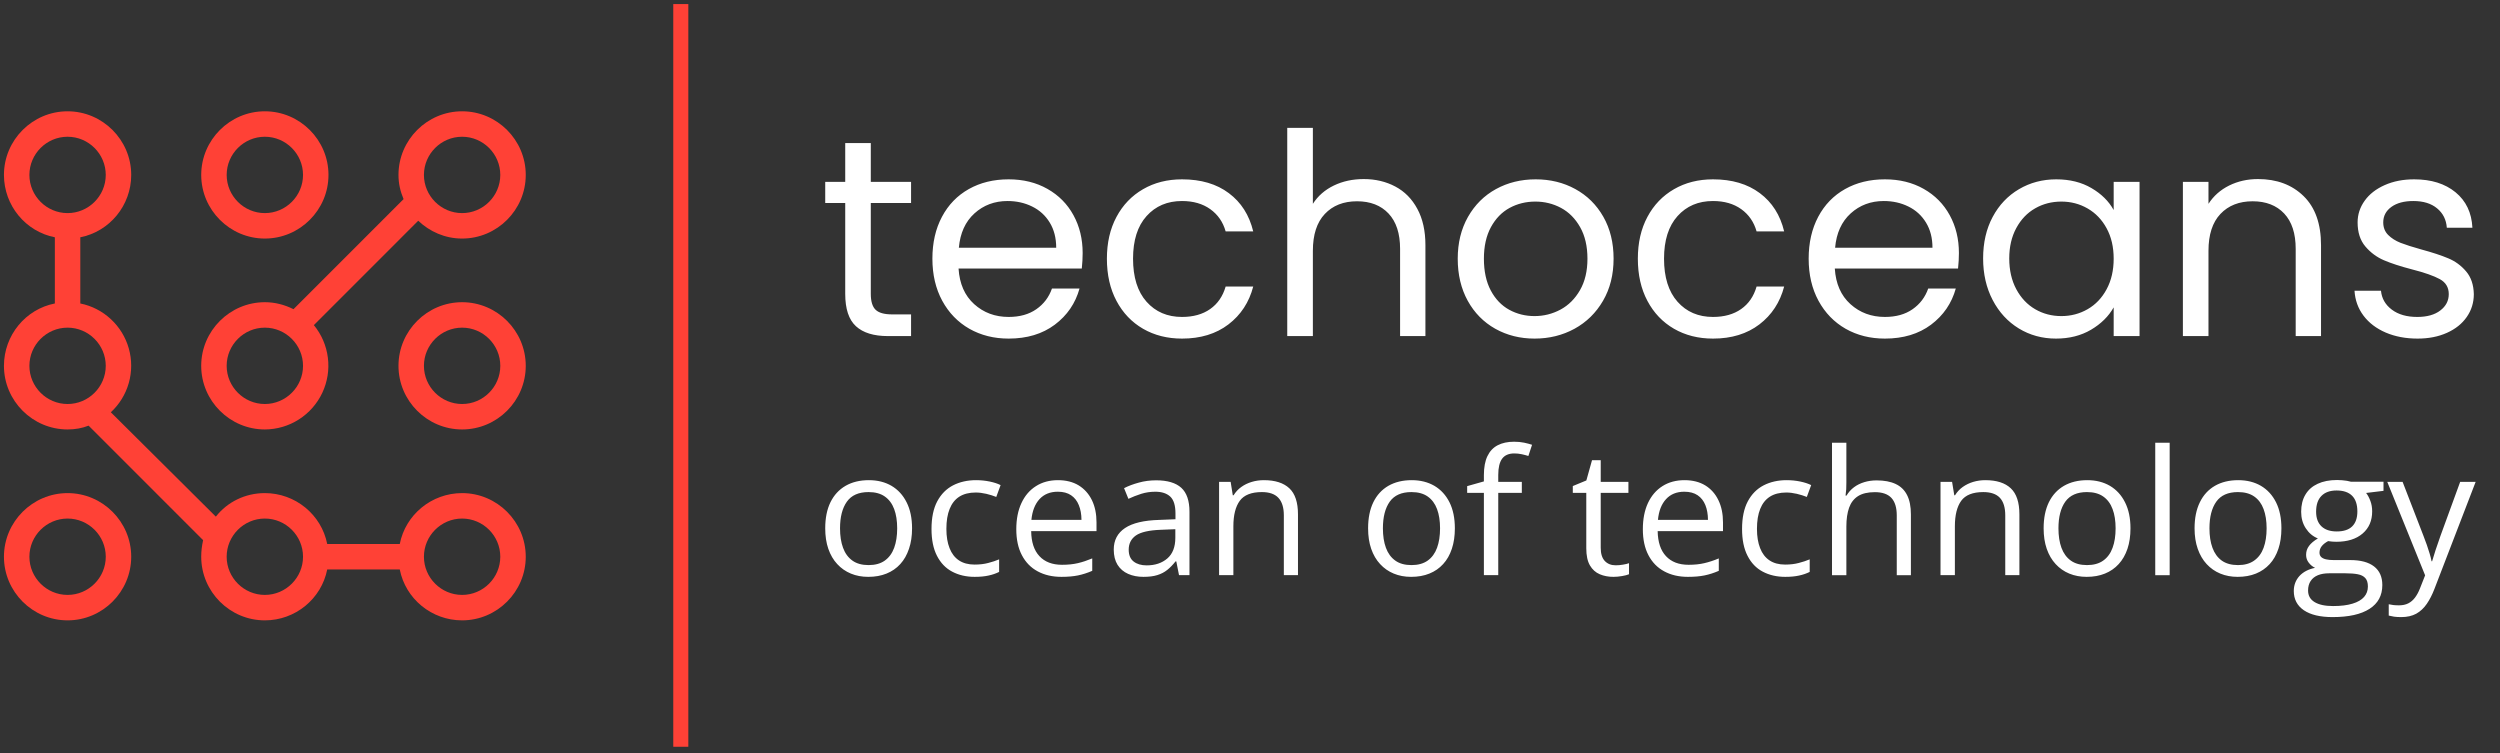 <svg
                      width="166"
                      height="50"
                      viewBox="0 0 166 50"
                      alt="Techoceans"
                      fill="none"
                      xmlns="http://www.w3.org/2000/svg"
                    >
                      <rect x="0" y="0" width="166" height="50" fill="#333333" stroke="none"/>
                      <path
                        d="M45.205 0.27V49.585"
                        stroke="#FF4136"
                        strokeWidth="1.207"
                      />
                      <path
                        d="M30.685 7.39C28.36 7.39 26.459 9.291 26.459 11.615C26.459 12.207 26.586 12.714 26.797 13.221L19.488 20.53C18.896 20.235 18.262 20.066 17.586 20.066C15.262 20.066 13.36 21.967 13.36 24.291C13.36 26.615 15.262 28.516 17.586 28.516C18.387 28.513 19.171 28.282 19.847 27.85C20.522 27.419 21.062 26.805 21.402 26.08C21.743 25.354 21.871 24.547 21.771 23.752C21.672 22.957 21.349 22.206 20.84 21.587L27.769 14.657C28.529 15.376 29.544 15.84 30.684 15.84C33.008 15.84 34.91 13.939 34.91 11.615C34.91 9.291 33.009 7.39 30.685 7.39ZM17.586 26.826C16.192 26.826 15.05 25.685 15.05 24.291C15.05 22.897 16.192 21.756 17.586 21.756C18.98 21.756 20.121 22.897 20.121 24.291C20.121 25.685 18.98 26.826 17.586 26.826ZM30.684 14.15C29.29 14.15 28.149 13.009 28.149 11.615C28.149 10.221 29.29 9.08 30.684 9.08C32.078 9.08 33.219 10.221 33.219 11.615C33.219 13.009 32.079 14.15 30.684 14.15Z"
                        fill="#FF4136"
                      />
                      <path
                        d="M17.586 15.84C19.91 15.84 21.811 13.939 21.811 11.615C21.811 9.291 19.91 7.39 17.586 7.39C15.262 7.39 13.361 9.291 13.361 11.615C13.361 13.939 15.262 15.84 17.586 15.84ZM17.586 9.08C18.98 9.08 20.121 10.221 20.121 11.615C20.121 13.009 18.98 14.15 17.586 14.15C16.192 14.15 15.051 13.009 15.051 11.615C15.051 10.221 16.191 9.08 17.586 9.08ZM30.685 20.066C28.36 20.066 26.459 21.967 26.459 24.291C26.459 26.615 28.36 28.516 30.685 28.516C33.009 28.516 34.91 26.615 34.91 24.291C34.91 21.967 33.008 20.066 30.685 20.066ZM30.685 26.826C29.29 26.826 28.149 25.685 28.149 24.291C28.149 22.897 29.29 21.756 30.685 21.756C32.079 21.756 33.22 22.897 33.22 24.291C33.22 25.685 32.079 26.826 30.685 26.826ZM4.488 32.742C2.163 32.742 0.262 34.643 0.262 36.967C0.262 39.291 2.163 41.192 4.488 41.192C6.812 41.192 8.713 39.291 8.713 36.967C8.713 34.643 6.811 32.742 4.488 32.742ZM4.488 39.502C3.093 39.502 1.952 38.361 1.952 36.967C1.952 35.573 3.093 34.432 4.488 34.432C5.882 34.432 7.023 35.573 7.023 36.967C7.023 38.361 5.882 39.502 4.488 39.502Z"
                        fill="#FF4136"
                      />
                      <path
                        d="M30.685 32.742C28.656 32.742 26.924 34.178 26.544 36.122H21.727C21.346 34.178 19.614 32.742 17.586 32.742C16.276 32.742 15.093 33.333 14.332 34.305L7.36 27.375C7.929 26.848 8.342 26.174 8.553 25.427C8.763 24.68 8.764 23.89 8.554 23.143C8.344 22.396 7.933 21.721 7.364 21.194C6.796 20.665 6.093 20.304 5.332 20.15V15.756C7.276 15.376 8.713 13.643 8.713 11.615C8.713 9.291 6.811 7.39 4.487 7.39C2.163 7.39 0.262 9.291 0.262 11.615C0.262 13.643 1.698 15.376 3.642 15.756V20.15C1.698 20.53 0.262 22.263 0.262 24.291C0.262 26.615 2.163 28.516 4.487 28.516C4.994 28.516 5.459 28.432 5.882 28.263L13.487 35.868C13.403 36.249 13.361 36.587 13.361 36.967C13.361 39.291 15.262 41.192 17.586 41.192C19.614 41.192 21.346 39.756 21.727 37.812H26.544C26.924 39.756 28.656 41.192 30.684 41.192C33.008 41.192 34.91 39.291 34.91 36.967C34.91 34.643 33.009 32.742 30.685 32.742ZM1.952 11.615C1.952 10.221 3.093 9.08 4.487 9.08C5.881 9.08 7.022 10.221 7.022 11.615C7.022 13.009 5.882 14.15 4.487 14.15C3.093 14.15 1.952 13.009 1.952 11.615ZM1.952 24.291C1.952 22.897 3.093 21.756 4.487 21.756C5.881 21.756 7.022 22.897 7.022 24.291C7.022 25.685 5.882 26.826 4.487 26.826C3.093 26.826 1.952 25.685 1.952 24.291ZM17.586 39.502C16.192 39.502 15.05 38.361 15.05 36.967C15.05 35.573 16.192 34.432 17.586 34.432C18.98 34.432 20.121 35.573 20.121 36.967C20.121 38.361 18.98 39.502 17.586 39.502ZM30.684 39.502C29.29 39.502 28.149 38.361 28.149 36.967C28.149 35.573 29.29 34.432 30.684 34.432C32.078 34.432 33.219 35.573 33.219 36.967C33.219 38.361 32.079 39.502 30.684 39.502Z"
                        fill="#FF4136"
                      />
                      <path
                        d="M60.495 13.477H57.821V19.513C57.821 20.012 57.928 20.363 58.14 20.568C58.351 20.773 58.718 20.876 59.241 20.876H60.495V22.316H58.962C58.016 22.316 57.306 22.097 56.833 21.66C56.359 21.225 56.123 20.51 56.123 19.513V13.477H54.795V12.077H56.123V9.499H57.821V12.077H60.495V13.477ZM71.888 16.803C71.888 17.127 71.869 17.47 71.831 17.832H63.648C63.711 18.84 64.057 19.627 64.685 20.195C65.314 20.762 66.076 21.045 66.973 21.045C67.709 21.045 68.322 20.874 68.813 20.531C69.305 20.188 69.651 19.73 69.851 19.157H71.681C71.408 20.142 70.86 20.943 70.038 21.56C69.215 22.175 68.194 22.483 66.973 22.483C66.002 22.483 65.133 22.265 64.366 21.83C63.602 21.393 63.001 20.773 62.564 19.97C62.129 19.167 61.911 18.236 61.911 17.176C61.911 16.119 62.123 15.191 62.547 14.394C62.97 13.597 63.564 12.984 64.329 12.554C65.095 12.123 65.977 11.908 66.973 11.908C67.945 11.908 68.804 12.119 69.551 12.543C70.299 12.966 70.875 13.549 71.279 14.29C71.686 15.032 71.888 15.87 71.888 16.803ZM70.132 16.449C70.132 15.802 69.988 15.244 69.701 14.776C69.416 14.309 69.027 13.954 68.534 13.713C68.042 13.469 67.496 13.348 66.899 13.348C66.04 13.348 65.308 13.622 64.703 14.17C64.099 14.718 63.754 15.478 63.668 16.449H70.132ZM73.498 17.176C73.498 16.119 73.71 15.194 74.134 14.403C74.557 13.611 75.145 12.998 75.898 12.563C76.651 12.126 77.514 11.908 78.485 11.908C79.744 11.908 80.781 12.213 81.595 12.825C82.412 13.434 82.951 14.281 83.214 15.366H81.383C81.208 14.743 80.868 14.25 80.362 13.888C79.858 13.528 79.232 13.348 78.485 13.348C77.514 13.348 76.729 13.681 76.131 14.348C75.533 15.013 75.234 15.956 75.234 17.176C75.234 18.41 75.533 19.364 76.131 20.036C76.729 20.709 77.514 21.045 78.485 21.045C79.232 21.045 79.856 20.871 80.353 20.522C80.852 20.173 81.195 19.675 81.383 19.027H83.214C82.94 20.074 82.392 20.911 81.569 21.54C80.747 22.168 79.719 22.483 78.485 22.483C77.514 22.483 76.651 22.265 75.898 21.83C75.145 21.393 74.557 20.776 74.134 19.979C73.71 19.182 73.498 18.248 73.498 17.176ZM90.555 11.89C91.327 11.89 92.025 12.055 92.647 12.385C93.27 12.714 93.759 13.21 94.113 13.871C94.47 14.53 94.648 15.333 94.648 16.28V22.316H92.966V16.524C92.966 15.502 92.71 14.721 92.199 14.178C91.689 13.636 90.992 13.365 90.106 13.365C89.21 13.365 88.497 13.646 87.968 14.207C87.439 14.767 87.175 15.582 87.175 16.653V22.316H85.473V8.49H87.175V13.534C87.51 13.011 87.973 12.606 88.566 12.319C89.158 12.033 89.821 11.89 90.555 11.89ZM101.894 22.483C100.934 22.483 100.065 22.265 99.287 21.83C98.509 21.393 97.899 20.773 97.456 19.97C97.014 19.167 96.793 18.236 96.793 17.176C96.793 16.13 97.019 15.206 97.473 14.403C97.93 13.6 98.549 12.984 99.333 12.554C100.119 12.123 100.997 11.908 101.969 11.908C102.94 11.908 103.818 12.123 104.602 12.554C105.388 12.984 106.008 13.597 106.462 14.394C106.916 15.191 107.142 16.119 107.142 17.176C107.142 18.236 106.909 19.167 106.442 19.97C105.976 20.773 105.345 21.393 104.547 21.83C103.75 22.265 102.866 22.483 101.894 22.483ZM101.894 20.988C102.503 20.988 103.077 20.845 103.613 20.559C104.148 20.272 104.58 19.842 104.91 19.269C105.241 18.696 105.407 17.998 105.407 17.176C105.407 16.354 105.245 15.657 104.921 15.084C104.597 14.511 104.173 14.085 103.651 13.805C103.127 13.525 102.56 13.385 101.949 13.385C101.326 13.385 100.756 13.525 100.238 13.805C99.723 14.085 99.309 14.511 98.997 15.084C98.686 15.657 98.531 16.354 98.531 17.176C98.531 18.012 98.684 18.716 98.988 19.289C99.293 19.862 99.701 20.288 100.212 20.568C100.723 20.848 101.283 20.988 101.894 20.988ZM108.753 17.176C108.753 16.119 108.964 15.194 109.388 14.403C109.811 13.611 110.399 12.998 111.153 12.563C111.908 12.126 112.771 11.908 113.742 11.908C114.999 11.908 116.036 12.213 116.853 12.825C117.669 13.434 118.208 14.281 118.468 15.366H116.637C116.462 14.743 116.123 14.25 115.619 13.888C115.115 13.528 114.49 13.348 113.742 13.348C112.771 13.348 111.986 13.681 111.388 14.348C110.79 15.013 110.492 15.956 110.492 17.176C110.492 18.41 110.79 19.364 111.388 20.036C111.986 20.709 112.771 21.045 113.742 21.045C114.49 21.045 115.112 20.871 115.611 20.522C116.109 20.173 116.451 19.675 116.637 19.027H118.468C118.194 20.074 117.646 20.911 116.824 21.54C116.001 22.168 114.975 22.483 113.742 22.483C112.771 22.483 111.908 22.265 111.153 21.83C110.399 21.393 109.811 20.776 109.388 19.979C108.964 19.182 108.753 18.248 108.753 17.176ZM130.072 16.803C130.072 17.127 130.053 17.47 130.014 17.832H121.831C121.894 18.84 122.24 19.627 122.869 20.195C123.497 20.762 124.26 21.045 125.157 21.045C125.893 21.045 126.506 20.874 126.996 20.531C127.488 20.188 127.834 19.73 128.034 19.157H129.865C129.591 20.142 129.042 20.943 128.221 21.56C127.399 22.175 126.377 22.483 125.157 22.483C124.185 22.483 123.316 22.265 122.549 21.83C121.785 21.393 121.184 20.773 120.747 19.97C120.312 19.167 120.095 18.236 120.095 17.176C120.095 16.119 120.307 15.191 120.73 14.394C121.153 13.597 121.747 12.984 122.512 12.554C123.279 12.123 124.16 11.908 125.157 11.908C126.128 11.908 126.988 12.119 127.735 12.543C128.482 12.966 129.058 13.549 129.462 14.29C129.869 15.032 130.072 15.87 130.072 16.803ZM128.316 16.449C128.316 15.802 128.172 15.244 127.884 14.776C127.599 14.309 127.21 13.954 126.717 13.713C126.225 13.469 125.679 13.348 125.082 13.348C124.223 13.348 123.491 13.622 122.886 14.17C122.282 14.718 121.937 15.478 121.851 16.449H128.316ZM131.679 17.159C131.679 16.113 131.89 15.194 132.314 14.403C132.737 13.611 133.319 12.998 134.058 12.563C134.8 12.126 135.626 11.908 136.536 11.908C137.433 11.908 138.211 12.101 138.871 12.488C139.532 12.873 140.024 13.359 140.348 13.946V12.077H142.066V22.316H140.348V20.41C140.01 21.008 139.508 21.503 138.842 21.896C138.177 22.287 137.401 22.483 136.516 22.483C135.608 22.483 134.786 22.258 134.05 21.81C133.316 21.361 132.737 20.733 132.314 19.924C131.89 19.114 131.679 18.192 131.679 17.159ZM140.348 17.176C140.348 16.404 140.192 15.732 139.879 15.159C139.569 14.586 139.148 14.147 138.617 13.842C138.088 13.537 137.507 13.385 136.873 13.385C136.236 13.385 135.657 13.535 135.134 13.834C134.61 14.132 134.194 14.568 133.883 15.141C133.571 15.714 133.414 16.387 133.414 17.159C133.414 17.943 133.571 18.625 133.883 19.206C134.194 19.784 134.61 20.226 135.134 20.531C135.657 20.835 136.236 20.988 136.873 20.988C137.507 20.988 138.088 20.835 138.617 20.531C139.148 20.226 139.569 19.784 139.879 19.206C140.192 18.625 140.348 17.949 140.348 17.176ZM149.931 11.89C151.177 11.89 152.186 12.267 152.958 13.02C153.73 13.773 154.116 14.86 154.116 16.28V22.316H152.434V16.524C152.434 15.502 152.179 14.721 151.67 14.178C151.158 13.636 150.461 13.365 149.577 13.365C148.681 13.365 147.966 13.646 147.436 14.207C146.907 14.767 146.643 15.582 146.643 16.653V22.316H144.944V12.077H146.643V13.534C146.98 13.011 147.438 12.606 148.016 12.319C148.595 12.033 149.234 11.89 149.931 11.89ZM160.526 22.483C159.74 22.483 159.036 22.349 158.413 22.083C157.79 21.815 157.299 21.441 156.938 20.962C156.577 20.481 156.377 19.929 156.34 19.306H158.097C158.147 19.818 158.386 20.236 158.816 20.559C159.245 20.883 159.808 21.045 160.506 21.045C161.153 21.045 161.664 20.902 162.038 20.614C162.412 20.329 162.598 19.967 162.598 19.53C162.598 19.082 162.399 18.75 162.001 18.533C161.602 18.315 160.986 18.099 160.152 17.886C159.391 17.687 158.771 17.485 158.292 17.28C157.814 17.075 157.402 16.77 157.06 16.366C156.716 15.96 156.545 15.427 156.545 14.768C156.545 14.245 156.701 13.764 157.014 13.328C157.324 12.893 157.766 12.548 158.338 12.293C158.912 12.036 159.566 11.908 160.301 11.908C161.434 11.908 162.349 12.194 163.047 12.767C163.745 13.34 164.118 14.125 164.168 15.121H162.469C162.431 14.587 162.215 14.157 161.822 13.834C161.432 13.51 160.906 13.348 160.244 13.348C159.635 13.348 159.149 13.478 158.787 13.739C158.427 14.001 158.247 14.344 158.247 14.768C158.247 15.103 158.355 15.38 158.571 15.598C158.79 15.817 159.064 15.991 159.393 16.122C159.725 16.252 160.183 16.398 160.767 16.561C161.503 16.761 162.101 16.957 162.561 17.151C163.023 17.342 163.419 17.631 163.748 18.019C164.077 18.404 164.249 18.908 164.262 19.53C164.262 20.092 164.106 20.597 163.794 21.045C163.484 21.494 163.045 21.845 162.477 22.1C161.91 22.355 161.26 22.483 160.526 22.483Z"
                        fill="white"
                      />
                      <path
                        d="M60.561 35.081C60.561 35.589 60.493 36.043 60.356 36.441C60.222 36.843 60.03 37.181 59.779 37.454C59.528 37.731 59.223 37.941 58.864 38.086C58.508 38.231 58.104 38.303 57.651 38.303C57.23 38.303 56.846 38.231 56.497 38.086C56.148 37.941 55.846 37.731 55.592 37.454C55.337 37.181 55.14 36.843 55 36.441C54.863 36.043 54.795 35.589 54.795 35.081C54.795 34.403 54.91 33.825 55.142 33.349C55.377 32.874 55.711 32.51 56.145 32.259C56.578 32.009 57.095 31.883 57.695 31.883C58.266 31.883 58.766 32.009 59.197 32.259C59.627 32.514 59.961 32.878 60.199 33.354C60.44 33.83 60.561 34.406 60.561 35.081ZM55.778 35.081C55.778 35.58 55.844 36.01 55.978 36.374C56.112 36.74 56.319 37.023 56.599 37.223C56.877 37.422 57.235 37.522 57.675 37.522C58.112 37.522 58.471 37.422 58.751 37.223C59.032 37.023 59.239 36.74 59.373 36.374C59.506 36.01 59.573 35.58 59.573 35.081C59.573 34.586 59.506 34.16 59.373 33.803C59.239 33.443 59.032 33.165 58.751 32.968C58.474 32.772 58.114 32.674 57.67 32.674C57.015 32.674 56.536 32.886 56.233 33.311C55.929 33.739 55.778 34.329 55.778 35.081ZM64.719 38.303C64.154 38.303 63.656 38.187 63.222 37.956C62.791 37.728 62.456 37.377 62.214 36.904C61.973 36.435 61.852 35.842 61.852 35.125C61.852 34.375 61.98 33.763 62.234 33.287C62.488 32.811 62.839 32.457 63.285 32.226C63.732 31.997 64.241 31.883 64.811 31.883C65.124 31.883 65.428 31.914 65.721 31.975C66.011 32.036 66.251 32.115 66.44 32.211L66.152 32.997C65.962 32.92 65.742 32.851 65.491 32.79C65.24 32.732 65.005 32.703 64.787 32.703C64.353 32.703 63.991 32.795 63.701 32.978C63.414 33.161 63.199 33.433 63.056 33.793C62.912 34.15 62.84 34.591 62.84 35.115C62.84 35.617 62.91 36.044 63.051 36.398C63.188 36.752 63.395 37.022 63.672 37.208C63.949 37.395 64.296 37.488 64.714 37.488C65.046 37.488 65.346 37.453 65.614 37.382C65.881 37.314 66.124 37.234 66.342 37.141V37.975C66.13 38.081 65.896 38.162 65.638 38.216C65.38 38.274 65.074 38.303 64.719 38.303ZM70.25 31.883C70.785 31.883 71.243 31.999 71.625 32.23C72.006 32.465 72.299 32.793 72.505 33.214C72.707 33.632 72.808 34.123 72.808 34.686V35.269H68.47C68.48 35.996 68.662 36.549 69.018 36.928C69.373 37.311 69.874 37.502 70.519 37.502C70.917 37.502 71.269 37.465 71.576 37.392C71.879 37.321 72.195 37.216 72.525 37.078V37.903C72.208 38.041 71.894 38.142 71.581 38.207C71.271 38.271 70.904 38.303 70.48 38.303C69.877 38.303 69.35 38.181 68.9 37.937C68.45 37.695 68.102 37.339 67.854 36.866C67.606 36.396 67.482 35.821 67.482 35.139C67.482 34.47 67.596 33.891 67.824 33.403C68.049 32.917 68.371 32.542 68.788 32.279C69.202 32.015 69.69 31.883 70.25 31.883ZM70.24 32.65C69.731 32.65 69.326 32.814 69.023 33.142C68.723 33.47 68.543 33.928 68.485 34.517H71.81C71.808 34.147 71.749 33.822 71.634 33.542C71.521 33.259 71.349 33.041 71.121 32.886C70.892 32.729 70.599 32.65 70.24 32.65ZM76.77 31.893C77.516 31.893 78.073 32.058 78.438 32.39C78.8 32.721 78.981 33.25 78.981 33.977V38.187H78.286L78.106 37.276H78.056C77.88 37.501 77.698 37.689 77.509 37.84C77.317 37.995 77.095 38.11 76.843 38.187C76.596 38.265 76.289 38.303 75.924 38.303C75.543 38.303 75.204 38.237 74.907 38.105C74.61 37.974 74.377 37.774 74.207 37.507C74.038 37.237 73.953 36.898 73.953 36.49C73.953 35.872 74.202 35.396 74.701 35.062C75.197 34.731 75.954 34.55 76.971 34.522L78.051 34.478V34.097C78.051 33.563 77.936 33.189 77.704 32.973C77.469 32.758 77.14 32.65 76.716 32.65C76.387 32.65 76.074 32.697 75.777 32.79C75.477 32.886 75.193 32.997 74.926 33.123L74.638 32.414C74.918 32.269 75.243 32.147 75.611 32.047C75.976 31.944 76.362 31.893 76.77 31.893ZM78.042 35.708V35.139L77.083 35.178C76.301 35.206 75.748 35.332 75.425 35.554C75.106 35.779 74.946 36.094 74.946 36.499C74.946 36.853 75.055 37.115 75.273 37.285C75.492 37.456 75.78 37.541 76.139 37.541C76.697 37.541 77.153 37.388 77.509 37.083C77.864 36.777 78.042 36.319 78.042 35.708ZM83.921 31.883C84.664 31.883 85.228 32.063 85.613 32.423C85.995 32.78 86.186 33.358 86.186 34.155V38.187H85.247V34.218C85.247 33.7 85.125 33.312 84.884 33.055C84.647 32.801 84.281 32.674 83.789 32.674C83.094 32.674 82.605 32.867 82.321 33.253C82.038 33.642 81.896 34.206 81.896 34.946V38.187H80.947V31.994H81.715L81.857 32.886H81.91C82.045 32.668 82.214 32.484 82.419 32.337C82.625 32.189 82.856 32.076 83.114 31.999C83.368 31.922 83.637 31.883 83.921 31.883ZM96.603 35.081C96.603 35.589 96.536 36.043 96.403 36.441C96.269 36.843 96.077 37.181 95.825 37.454C95.575 37.731 95.27 37.941 94.911 38.086C94.555 38.231 94.151 38.303 93.698 38.303C93.277 38.303 92.892 38.231 92.544 38.086C92.195 37.941 91.893 37.731 91.639 37.454C91.384 37.181 91.187 36.843 91.047 36.441C90.91 36.043 90.842 35.589 90.842 35.081C90.842 34.403 90.958 33.825 91.189 33.349C91.421 32.874 91.753 32.51 92.187 32.259C92.623 32.009 93.14 31.883 93.737 31.883C94.311 31.883 94.813 32.009 95.244 32.259C95.674 32.514 96.008 32.878 96.247 33.354C96.484 33.83 96.603 34.406 96.603 35.081ZM91.825 35.081C91.825 35.58 91.892 36.01 92.025 36.374C92.159 36.74 92.366 37.023 92.647 37.223C92.923 37.422 93.282 37.522 93.723 37.522C94.16 37.522 94.518 37.422 94.799 37.223C95.079 37.023 95.286 36.74 95.42 36.374C95.553 36.01 95.62 35.58 95.62 35.081C95.62 34.586 95.553 34.16 95.42 33.803C95.286 33.443 95.079 33.165 94.799 32.968C94.521 32.772 94.161 32.674 93.718 32.674C93.062 32.674 92.583 32.886 92.279 33.311C91.976 33.739 91.825 34.329 91.825 35.081ZM101.049 31.994V32.727H99.484V38.187H98.53V32.727H97.42V32.279L98.53 31.965V31.555C98.53 31.034 98.609 30.611 98.765 30.287C98.922 29.959 99.15 29.717 99.45 29.563C99.747 29.409 100.108 29.331 100.536 29.331C100.777 29.331 100.999 29.352 101.201 29.394C101.4 29.436 101.576 29.483 101.729 29.534L101.484 30.277C101.354 30.235 101.208 30.197 101.045 30.161C100.882 30.126 100.716 30.108 100.551 30.108C100.185 30.108 99.916 30.224 99.743 30.455C99.571 30.687 99.484 31.049 99.484 31.541V31.994H101.049ZM107.28 37.536C107.44 37.536 107.601 37.522 107.764 37.493C107.927 37.467 108.062 37.435 108.166 37.396V38.13C108.055 38.178 107.901 38.218 107.706 38.25C107.507 38.285 107.314 38.303 107.129 38.303C106.797 38.303 106.495 38.245 106.224 38.13C105.95 38.014 105.734 37.819 105.573 37.546C105.41 37.269 105.329 36.888 105.329 36.403V32.727H104.434V32.274L105.334 31.902L105.71 30.557H106.288V31.994H108.127V32.727H106.288V36.374C106.288 36.763 106.377 37.054 106.557 37.247C106.739 37.44 106.981 37.536 107.28 37.536ZM111.853 31.883C112.388 31.883 112.847 31.999 113.228 32.23C113.61 32.465 113.901 32.793 114.103 33.214C114.306 33.632 114.407 34.123 114.407 34.686V35.269H110.069C110.082 35.996 110.266 36.549 110.621 36.928C110.977 37.311 111.477 37.502 112.123 37.502C112.521 37.502 112.871 37.465 113.174 37.392C113.481 37.321 113.799 37.216 114.128 37.078V37.903C113.812 38.041 113.497 38.142 113.184 38.207C112.874 38.271 112.506 38.303 112.079 38.303C111.475 38.303 110.951 38.181 110.503 37.937C110.053 37.695 109.705 37.339 109.457 36.866C109.209 36.396 109.085 35.821 109.085 35.139C109.085 34.47 109.198 33.891 109.423 33.403C109.651 32.917 109.972 32.542 110.386 32.279C110.801 32.015 111.29 31.883 111.853 31.883ZM111.839 32.65C111.33 32.65 110.926 32.814 110.626 33.142C110.323 33.47 110.143 33.928 110.088 34.517H113.409C113.406 34.147 113.349 33.822 113.238 33.542C113.124 33.259 112.953 33.041 112.724 32.886C112.492 32.729 112.198 32.65 111.839 32.65ZM118.54 38.303C117.975 38.303 117.477 38.187 117.043 37.956C116.612 37.728 116.277 37.377 116.036 36.904C115.794 36.435 115.673 35.842 115.673 35.125C115.673 34.375 115.801 33.763 116.055 33.287C116.31 32.811 116.66 32.457 117.107 32.226C117.553 31.997 118.062 31.883 118.633 31.883C118.946 31.883 119.249 31.914 119.543 31.975C119.833 32.036 120.072 32.115 120.262 32.211L119.973 32.997C119.784 32.92 119.564 32.851 119.312 32.79C119.062 32.732 118.827 32.703 118.608 32.703C118.175 32.703 117.812 32.795 117.523 32.978C117.236 33.161 117.02 33.433 116.877 33.793C116.734 34.15 116.662 34.591 116.662 35.115C116.662 35.617 116.732 36.044 116.872 36.398C117.009 36.752 117.216 37.022 117.493 37.208C117.77 37.395 118.117 37.488 118.535 37.488C118.867 37.488 119.167 37.453 119.435 37.382C119.702 37.314 119.945 37.234 120.164 37.141V37.975C119.951 38.081 119.717 38.162 119.459 38.216C119.201 38.274 118.895 38.303 118.54 38.303ZM121.645 29.399H122.599V32.028C122.599 32.179 122.596 32.33 122.59 32.481C122.579 32.636 122.565 32.777 122.545 32.906H122.609C122.74 32.687 122.906 32.502 123.108 32.351C123.307 32.203 123.535 32.091 123.793 32.013C124.047 31.936 124.318 31.898 124.605 31.898C125.11 31.898 125.531 31.976 125.866 32.134C126.206 32.291 126.46 32.538 126.629 32.872C126.799 33.203 126.884 33.633 126.884 34.16V38.192H125.945V34.223C125.945 33.705 125.826 33.317 125.588 33.06C125.35 32.806 124.984 32.679 124.492 32.679C124.026 32.679 123.654 32.766 123.377 32.94C123.1 33.116 122.901 33.374 122.78 33.711C122.66 34.052 122.599 34.467 122.599 34.956V38.192H121.645V29.399ZM131.824 31.883C132.571 31.883 133.135 32.063 133.516 32.423C133.898 32.78 134.088 33.358 134.088 34.155V38.187H133.149V34.218C133.149 33.7 133.03 33.312 132.793 33.055C132.554 32.801 132.188 32.674 131.692 32.674C130.997 32.674 130.508 32.867 130.225 33.253C129.944 33.642 129.804 34.206 129.804 34.946V38.187H128.85V31.994H129.618L129.764 32.886H129.814C129.947 32.668 130.117 32.484 130.322 32.337C130.531 32.189 130.762 32.076 131.016 31.999C131.275 31.922 131.543 31.883 131.824 31.883ZM141.464 35.081C141.464 35.589 141.397 36.043 141.264 36.441C141.127 36.843 140.933 37.181 140.682 37.454C140.43 37.731 140.125 37.941 139.767 38.086C139.412 38.231 139.007 38.303 138.554 38.303C138.134 38.303 137.749 38.231 137.399 38.086C137.051 37.941 136.749 37.731 136.495 37.454C136.24 37.181 136.043 36.843 135.903 36.441C135.766 36.043 135.697 35.589 135.697 35.081C135.697 34.403 135.813 33.825 136.045 33.349C136.279 32.874 136.614 32.51 137.047 32.259C137.481 32.009 137.998 31.883 138.598 31.883C139.169 31.883 139.669 32.009 140.099 32.259C140.53 32.514 140.864 32.878 141.102 33.354C141.343 33.83 141.464 34.406 141.464 35.081ZM136.681 35.081C136.681 35.58 136.747 36.01 136.881 36.374C137.015 36.74 137.222 37.023 137.502 37.223C137.779 37.422 138.138 37.522 138.578 37.522C139.015 37.522 139.374 37.422 139.654 37.223C139.935 37.023 140.142 36.74 140.275 36.374C140.41 36.01 140.476 35.58 140.476 35.081C140.476 34.586 140.41 34.16 140.275 33.803C140.142 33.443 139.935 33.165 139.654 32.968C139.377 32.772 139.017 32.674 138.573 32.674C137.921 32.674 137.442 32.886 137.136 33.311C136.832 33.739 136.681 34.329 136.681 35.081ZM144.066 29.399V38.192H143.108V29.399H144.066ZM151.486 35.081C151.486 35.589 151.419 36.043 151.286 36.441C151.151 36.843 150.96 37.181 150.708 37.454C150.454 37.731 150.149 37.941 149.794 38.086C149.435 38.231 149.031 38.303 148.581 38.303C148.16 38.303 147.775 38.231 147.426 38.086C147.077 37.941 146.776 37.731 146.521 37.454C146.267 37.181 146.07 36.843 145.929 36.441C145.79 36.043 145.719 35.589 145.719 35.081C145.719 34.403 145.837 33.825 146.071 33.349C146.303 32.874 146.636 32.51 147.069 32.259C147.503 32.009 148.02 31.883 148.62 31.883C149.194 31.883 149.696 32.009 150.126 32.259C150.557 32.514 150.891 32.878 151.129 33.354C151.367 33.83 151.486 34.406 151.486 35.081ZM146.708 35.081C146.708 35.58 146.774 36.01 146.908 36.374C147.042 36.74 147.247 37.023 147.524 37.223C147.805 37.422 148.165 37.522 148.605 37.522C149.039 37.522 149.396 37.422 149.676 37.223C149.96 37.023 150.169 36.74 150.302 36.374C150.436 36.01 150.503 35.58 150.503 35.081C150.503 34.586 150.436 34.16 150.302 33.803C150.169 33.443 149.962 33.165 149.681 32.968C149.401 32.772 149.04 32.674 148.6 32.674C147.945 32.674 147.465 32.886 147.162 33.311C146.859 33.739 146.708 34.329 146.708 35.081ZM154.885 40.975C154.06 40.975 153.425 40.824 152.977 40.522C152.531 40.217 152.308 39.79 152.308 39.244C152.308 38.858 152.432 38.527 152.679 38.25C152.93 37.977 153.277 37.795 153.721 37.705C153.558 37.628 153.418 37.514 153.301 37.363C153.183 37.212 153.125 37.038 153.125 36.842C153.125 36.617 153.19 36.419 153.32 36.248C153.447 36.075 153.643 35.909 153.907 35.752C153.577 35.62 153.31 35.396 153.105 35.081C152.899 34.769 152.797 34.403 152.797 33.981C152.797 33.538 152.891 33.158 153.08 32.843C153.266 32.528 153.537 32.288 153.893 32.124C154.248 31.957 154.678 31.873 155.184 31.873C155.295 31.873 155.407 31.878 155.521 31.888C155.632 31.898 155.74 31.91 155.844 31.927C155.945 31.946 156.034 31.967 156.113 31.989H158.265V32.592L157.11 32.732C157.225 32.88 157.319 33.059 157.395 33.267C157.473 33.473 157.512 33.703 157.512 33.957C157.512 34.575 157.3 35.065 156.876 35.428C156.452 35.792 155.869 35.974 155.125 35.974C154.949 35.974 154.769 35.959 154.587 35.93C154.401 36.03 154.259 36.142 154.161 36.268C154.064 36.393 154.014 36.536 154.014 36.697C154.014 36.816 154.052 36.912 154.127 36.986C154.202 37.057 154.31 37.109 154.45 37.141C154.59 37.173 154.76 37.189 154.958 37.189H156.064C156.749 37.189 157.273 37.33 157.639 37.613C158.004 37.896 158.186 38.308 158.186 38.848C158.186 39.536 157.905 40.062 157.34 40.425C156.773 40.792 155.955 40.975 154.885 40.975ZM154.914 40.242C155.433 40.242 155.863 40.189 156.206 40.083C156.548 39.98 156.804 39.832 156.974 39.639C157.143 39.446 157.228 39.215 157.228 38.945C157.228 38.697 157.171 38.511 157.057 38.385C156.942 38.257 156.775 38.171 156.553 38.13C156.332 38.088 156.061 38.067 155.741 38.067H154.651C154.366 38.067 154.121 38.109 153.912 38.192C153.7 38.279 153.538 38.408 153.427 38.578C153.314 38.748 153.256 38.959 153.256 39.21C153.256 39.548 153.4 39.803 153.687 39.977C153.974 40.154 154.383 40.242 154.914 40.242ZM155.159 35.288C155.616 35.288 155.958 35.176 156.186 34.951C156.414 34.726 156.529 34.396 156.529 33.962C156.529 33.499 156.413 33.152 156.182 32.92C155.947 32.685 155.603 32.568 155.149 32.568C154.712 32.568 154.377 32.689 154.142 32.93C153.907 33.168 153.79 33.517 153.79 33.977C153.79 34.401 153.909 34.726 154.147 34.951C154.385 35.176 154.722 35.288 155.159 35.288ZM161.028 38.202L158.514 31.994H159.532L160.921 35.588C161.002 35.8 161.077 36.002 161.146 36.195C161.214 36.392 161.275 36.578 161.327 36.755C161.382 36.932 161.425 37.102 161.454 37.266H161.493C161.549 37.08 161.625 36.832 161.723 36.523C161.824 36.218 161.932 35.904 162.046 35.583L163.356 31.994H164.384L161.649 39.099C161.503 39.482 161.333 39.813 161.141 40.093C160.949 40.376 160.715 40.594 160.441 40.749C160.164 40.9 159.832 40.975 159.444 40.975C159.264 40.975 159.105 40.966 158.964 40.947C158.827 40.924 158.71 40.9 158.612 40.874V40.122C158.697 40.141 158.798 40.159 158.915 40.175C159.036 40.188 159.162 40.194 159.292 40.194C159.53 40.194 159.736 40.151 159.908 40.064C160.084 39.974 160.234 39.845 160.358 39.678C160.486 39.507 160.595 39.305 160.686 39.07L161.028 38.202Z"
                        fill="white"
                      />
                    </svg>